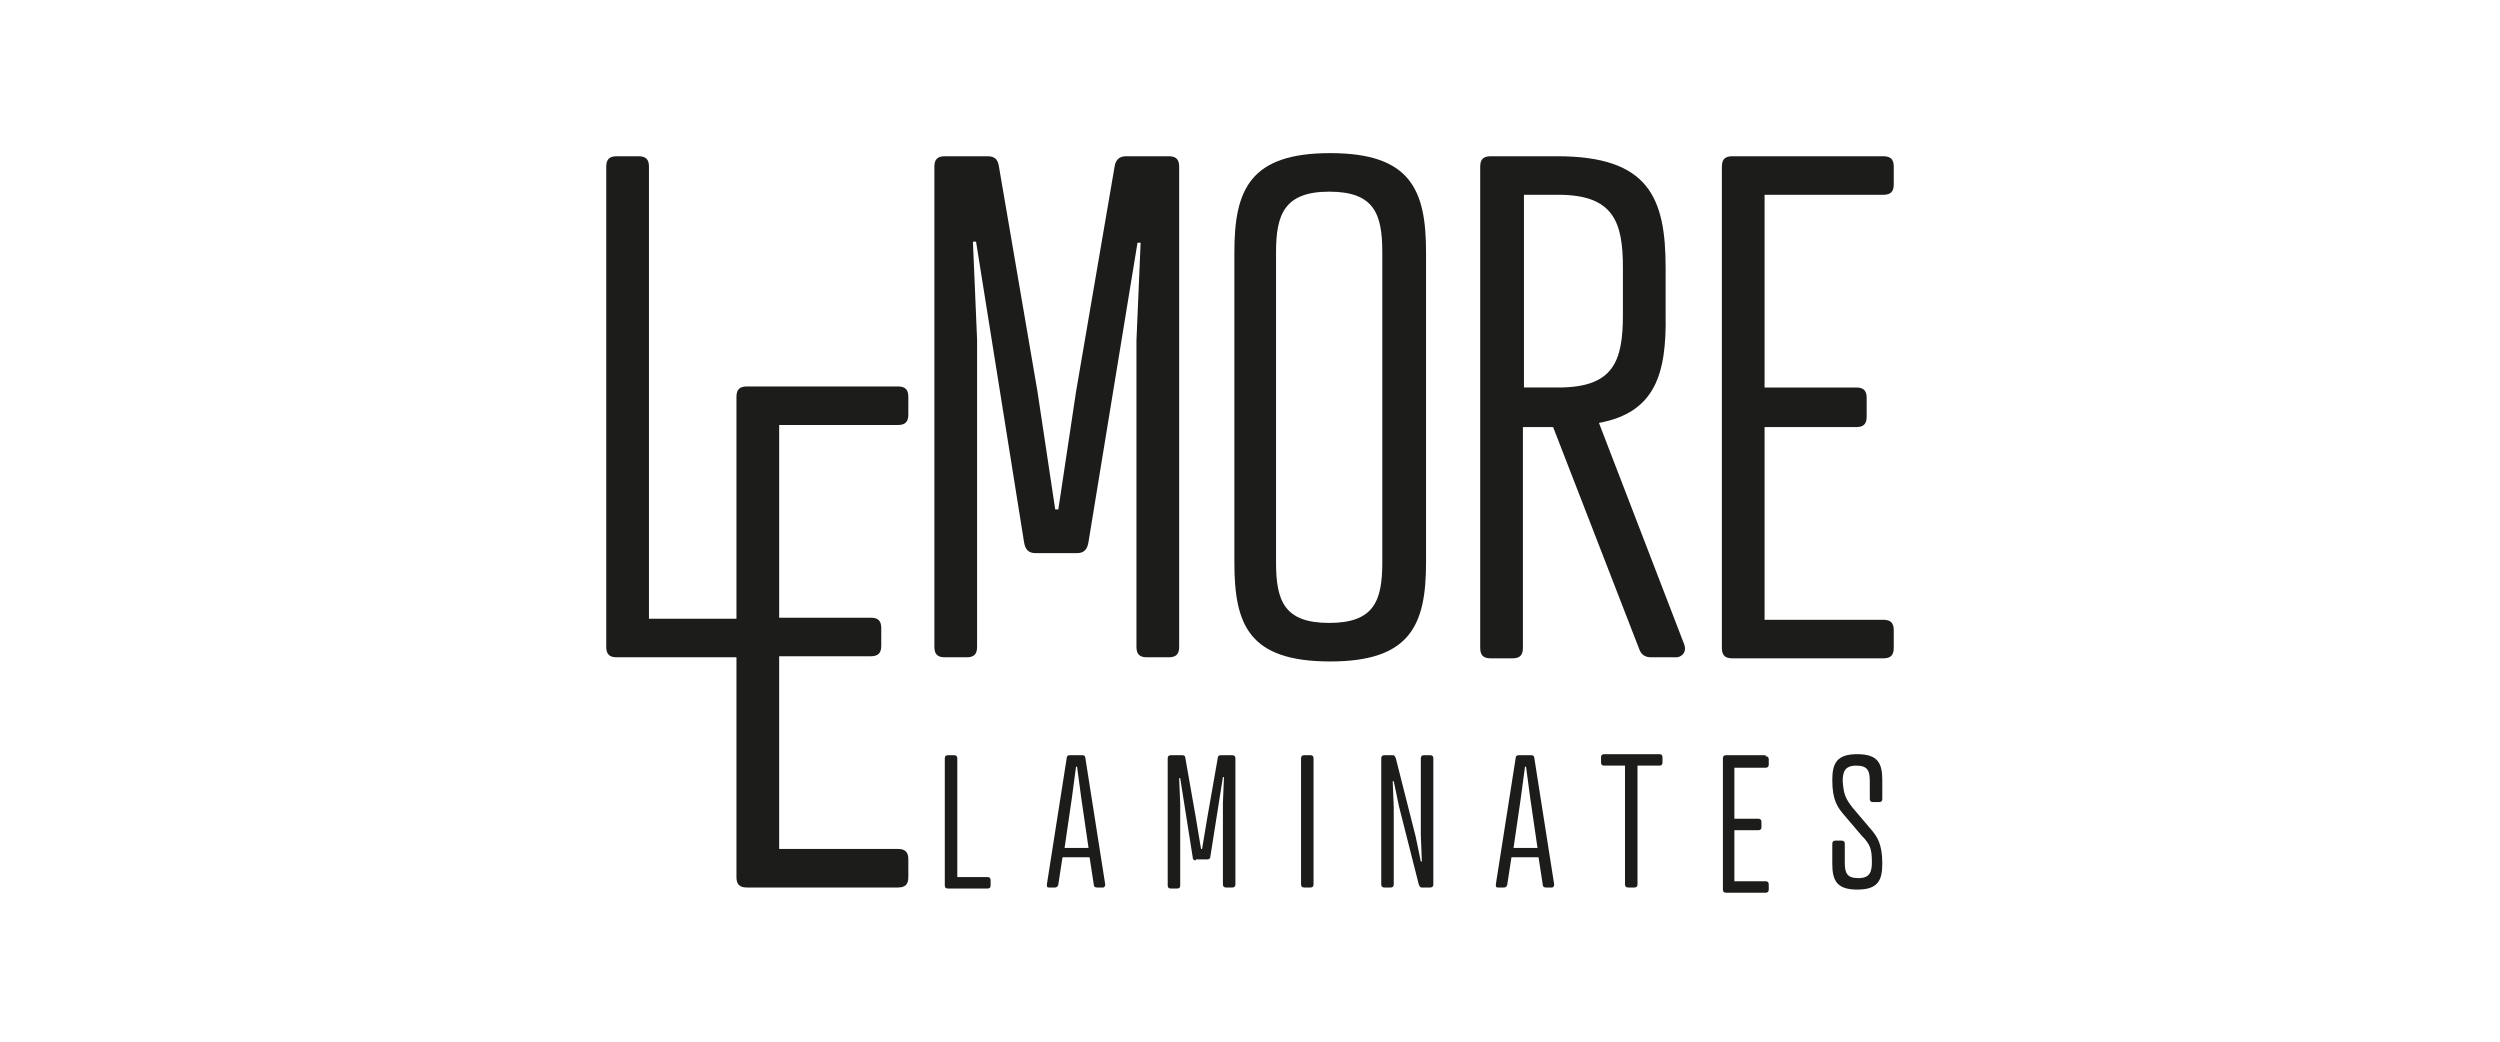 <?xml version="1.0" encoding="utf-8"?>
<!-- Generator: Adobe Illustrator 24.0.0, SVG Export Plug-In . SVG Version: 6.00 Build 0)  -->
<svg version="1.1" id="Layer_1" xmlns="http://www.w3.org/2000/svg" xmlns:xlink="http://www.w3.org/1999/xlink" x="0px" y="0px"
	 viewBox="0 0 240 100" style="enable-background:new 0 0 240 100;" xml:space="preserve">
<style type="text/css">
	.st0{fill:#1C1C1A;}
</style>
<g>
	<g>
		<g>
			<path class="st0" d="M180.8,15c0.7,0,1,0.3,1,1v1.7c0,0.7-0.3,1-1,1h-11.4v18.5h8.8c0.7,0,1,0.3,1,1V40c0,0.7-0.3,1-1,1h-8.8
				v18.5h11.4c0.7,0,1,0.3,1,1v1.7c0,0.7-0.3,1-1,1h-14.5c-0.7,0-1-0.3-1-1V16c0-0.7,0.3-1,1-1H180.8z"/>
		</g>
		<g>
			<path class="st0" d="M153.5,40.6l8.2,21.3c0.2,0.6-0.1,1.1-0.7,1.2h-2.5c-0.5,0-0.9-0.2-1.1-0.7L149.1,41h-2.9v21.2
				c0,0.7-0.3,1-1,1h-2.1c-0.7,0-1-0.3-1-1V16c0-0.7,0.3-1,1-1h6.4c8.8,0,10.4,4,10.4,10.7v4.5C160,35.9,158.9,39.6,153.5,40.6z
				 M149.6,37.2c5.3,0,6.2-2.5,6.2-7v-4.5c0-4.4-0.9-7-6.2-7h-3.3v18.5H149.6z"/>
		</g>
		<g>
			<path class="st0" d="M136.9,24.2V54c0,6-1.5,9.5-9.2,9.5c-7.8,0-9.2-3.5-9.2-9.5V24.2c0-6,1.5-9.5,9.2-9.5
				C135.4,14.7,136.9,18.2,136.9,24.2z M122.5,24.2V54c0,3.7,0.8,5.8,5.1,5.8c4.3,0,5.1-2.1,5.1-5.8V24.2c0-3.7-0.8-5.8-5.1-5.8
				C123.3,18.4,122.5,20.6,122.5,24.2z"/>
		</g>
		<g>
			<path class="st0" d="M99.4,53.1c-0.7,0-1-0.4-1.1-1.1l-4.6-28.8h-0.3l0.4,9.4v29.5c0,0.7-0.3,1-1,1h-2.1c-0.7,0-1-0.3-1-1V16
				c0-0.7,0.3-1,1-1h4.1c0.7,0,1,0.3,1.1,1l3.7,21.6l1.7,11.3h0.3l1.7-11.3l3.7-21.6c0.1-0.7,0.5-1,1.1-1h4.1c0.7,0,1,0.3,1,1v46.1
				c0,0.7-0.3,1-1,1h-2.1c-0.7,0-1-0.3-1-1V32.7l0.4-9.4h-0.3L104.5,52c-0.1,0.7-0.4,1.1-1.1,1.1H99.4z"/>
		</g>
		<g>
			<path class="st0" d="M62.3,59.4h11.4c0.7,0,1,0.3,1,1v1.7c0,0.7-0.3,1-1,1H59.2c-0.7,0-1-0.3-1-1V16c0-0.7,0.3-1,1-1h2.1
				c0.7,0,1,0.3,1,1V59.4z"/>
		</g>
	</g>
	<g>
		<path class="st0" d="M91.8,84.2h3c0.2,0,0.3,0.1,0.3,0.3v0.5c0,0.2-0.1,0.3-0.3,0.3H91c-0.2,0-0.3-0.1-0.3-0.3V72.8
			c0-0.2,0.1-0.3,0.3-0.3h0.6c0.2,0,0.3,0.1,0.3,0.3V84.2z"/>
		<path class="st0" d="M105,84.9l-0.4-2.6h-2.6l-0.4,2.6c0,0.1-0.1,0.3-0.3,0.3h-0.6c-0.2,0-0.2-0.1-0.2-0.3l1.9-12.1
			c0-0.2,0.1-0.3,0.3-0.3h1.2c0.2,0,0.3,0.1,0.3,0.3l1.9,12.1c0,0.2-0.1,0.3-0.2,0.3h-0.6C105.1,85.2,105,85.1,105,84.9z
			 M102.2,81.4h2.3l-0.7-4.8l-0.4-3h-0.1l-0.4,3L102.2,81.4z"/>
		<path class="st0" d="M114.8,82.6c-0.2,0-0.3-0.1-0.3-0.3l-1.2-7.6h-0.1l0.1,2.5v7.8c0,0.2-0.1,0.3-0.3,0.3h-0.6
			c-0.2,0-0.3-0.1-0.3-0.3V72.8c0-0.2,0.1-0.3,0.3-0.3h1.1c0.2,0,0.3,0.1,0.3,0.3l1,5.7l0.5,3h0.1l0.5-3l1-5.7
			c0-0.2,0.1-0.3,0.3-0.3h1.1c0.2,0,0.3,0.1,0.3,0.3v12.1c0,0.2-0.1,0.3-0.3,0.3h-0.6c-0.2,0-0.3-0.1-0.3-0.3v-7.8l0.1-2.5h-0.1
			l-1.2,7.6c0,0.2-0.1,0.3-0.3,0.3H114.8z"/>
		<path class="st0" d="M126.1,84.9c0,0.2-0.1,0.3-0.3,0.3h-0.6c-0.2,0-0.3-0.1-0.3-0.3V72.8c0-0.2,0.1-0.3,0.3-0.3h0.6
			c0.2,0,0.3,0.1,0.3,0.3V84.9z"/>
		<path class="st0" d="M136.4,72.8c0-0.2,0.1-0.3,0.3-0.3h0.6c0.2,0,0.3,0.1,0.3,0.3v12.1c0,0.2-0.1,0.3-0.3,0.3h-0.8
			c-0.2,0-0.2-0.1-0.3-0.3l-1.9-7.5l-0.5-2.4h-0.1l0.1,2.5v7.4c0,0.2-0.1,0.3-0.3,0.3h-0.6c-0.2,0-0.3-0.1-0.3-0.3V72.8
			c0-0.2,0.1-0.3,0.3-0.3h0.8c0.2,0,0.2,0.1,0.3,0.3l1.9,7.5l0.5,2.4h0.1l-0.1-2.5V72.8z"/>
		<path class="st0" d="M148.1,84.9l-0.4-2.6h-2.6l-0.4,2.6c0,0.1-0.1,0.3-0.3,0.3h-0.6c-0.2,0-0.2-0.1-0.2-0.3l1.9-12.1
			c0-0.2,0.1-0.3,0.3-0.3h1.2c0.2,0,0.3,0.1,0.3,0.3l1.9,12.1c0,0.2-0.1,0.3-0.2,0.3h-0.6C148.2,85.2,148.1,85.1,148.1,84.9z
			 M145.3,81.4h2.3l-0.7-4.8l-0.4-3h-0.1l-0.4,3L145.3,81.4z"/>
		<path class="st0" d="M157.2,73.5v11.4c0,0.2-0.1,0.3-0.3,0.3h-0.6c-0.2,0-0.3-0.1-0.3-0.3V73.5H154c-0.2,0-0.3-0.1-0.3-0.3v-0.5
			c0-0.2,0.1-0.3,0.3-0.3h5.3c0.2,0,0.3,0.1,0.3,0.3v0.5c0,0.2-0.1,0.3-0.3,0.3H157.2z"/>
		<path class="st0" d="M169.5,72.6c0.2,0,0.3,0.1,0.3,0.3v0.5c0,0.2-0.1,0.3-0.3,0.3h-3v4.9h2.3c0.2,0,0.3,0.1,0.3,0.3v0.5
			c0,0.2-0.1,0.3-0.3,0.3h-2.3v4.9h3c0.2,0,0.3,0.1,0.3,0.3v0.5c0,0.2-0.1,0.3-0.3,0.3h-3.8c-0.2,0-0.3-0.1-0.3-0.3V72.8
			c0-0.2,0.1-0.3,0.3-0.3H169.5z"/>
		<path class="st0" d="M177.9,77.6l1.7,2c0.6,0.7,1.1,1.4,1.1,3.3c0,1.6-0.4,2.5-2.4,2.5c-2,0-2.4-0.9-2.4-2.5V81
			c0-0.2,0.1-0.3,0.3-0.3h0.6c0.2,0,0.3,0.1,0.3,0.3v1.8c0,1,0.2,1.5,1.3,1.5c1.1,0,1.3-0.6,1.3-1.5c0-1.2-0.1-1.7-1-2.6l-1.7-2
			c-0.6-0.7-1.1-1.4-1.1-3.3c0-1.6,0.4-2.5,2.4-2.5c2,0,2.4,0.9,2.4,2.5v1.8c0,0.2-0.1,0.3-0.3,0.3h-0.6c-0.2,0-0.3-0.1-0.3-0.3V75
			c0-1-0.2-1.5-1.3-1.5c-1.1,0-1.3,0.6-1.3,1.5C177,76.2,177.1,76.6,177.9,77.6z"/>
	</g>
	<g>
		<path class="st0" d="M86.2,37.1c0.7,0,1,0.3,1,1v1.7c0,0.7-0.3,1-1,1H74.8v18.5h8.8c0.7,0,1,0.3,1,1V62c0,0.7-0.3,1-1,1h-8.8v18.5
			h11.4c0.7,0,1,0.3,1,1v1.7c0,0.7-0.3,1-1,1H71.7c-0.7,0-1-0.3-1-1V38.1c0-0.7,0.3-1,1-1H86.2z"/>
	</g>
</g>
</svg>
